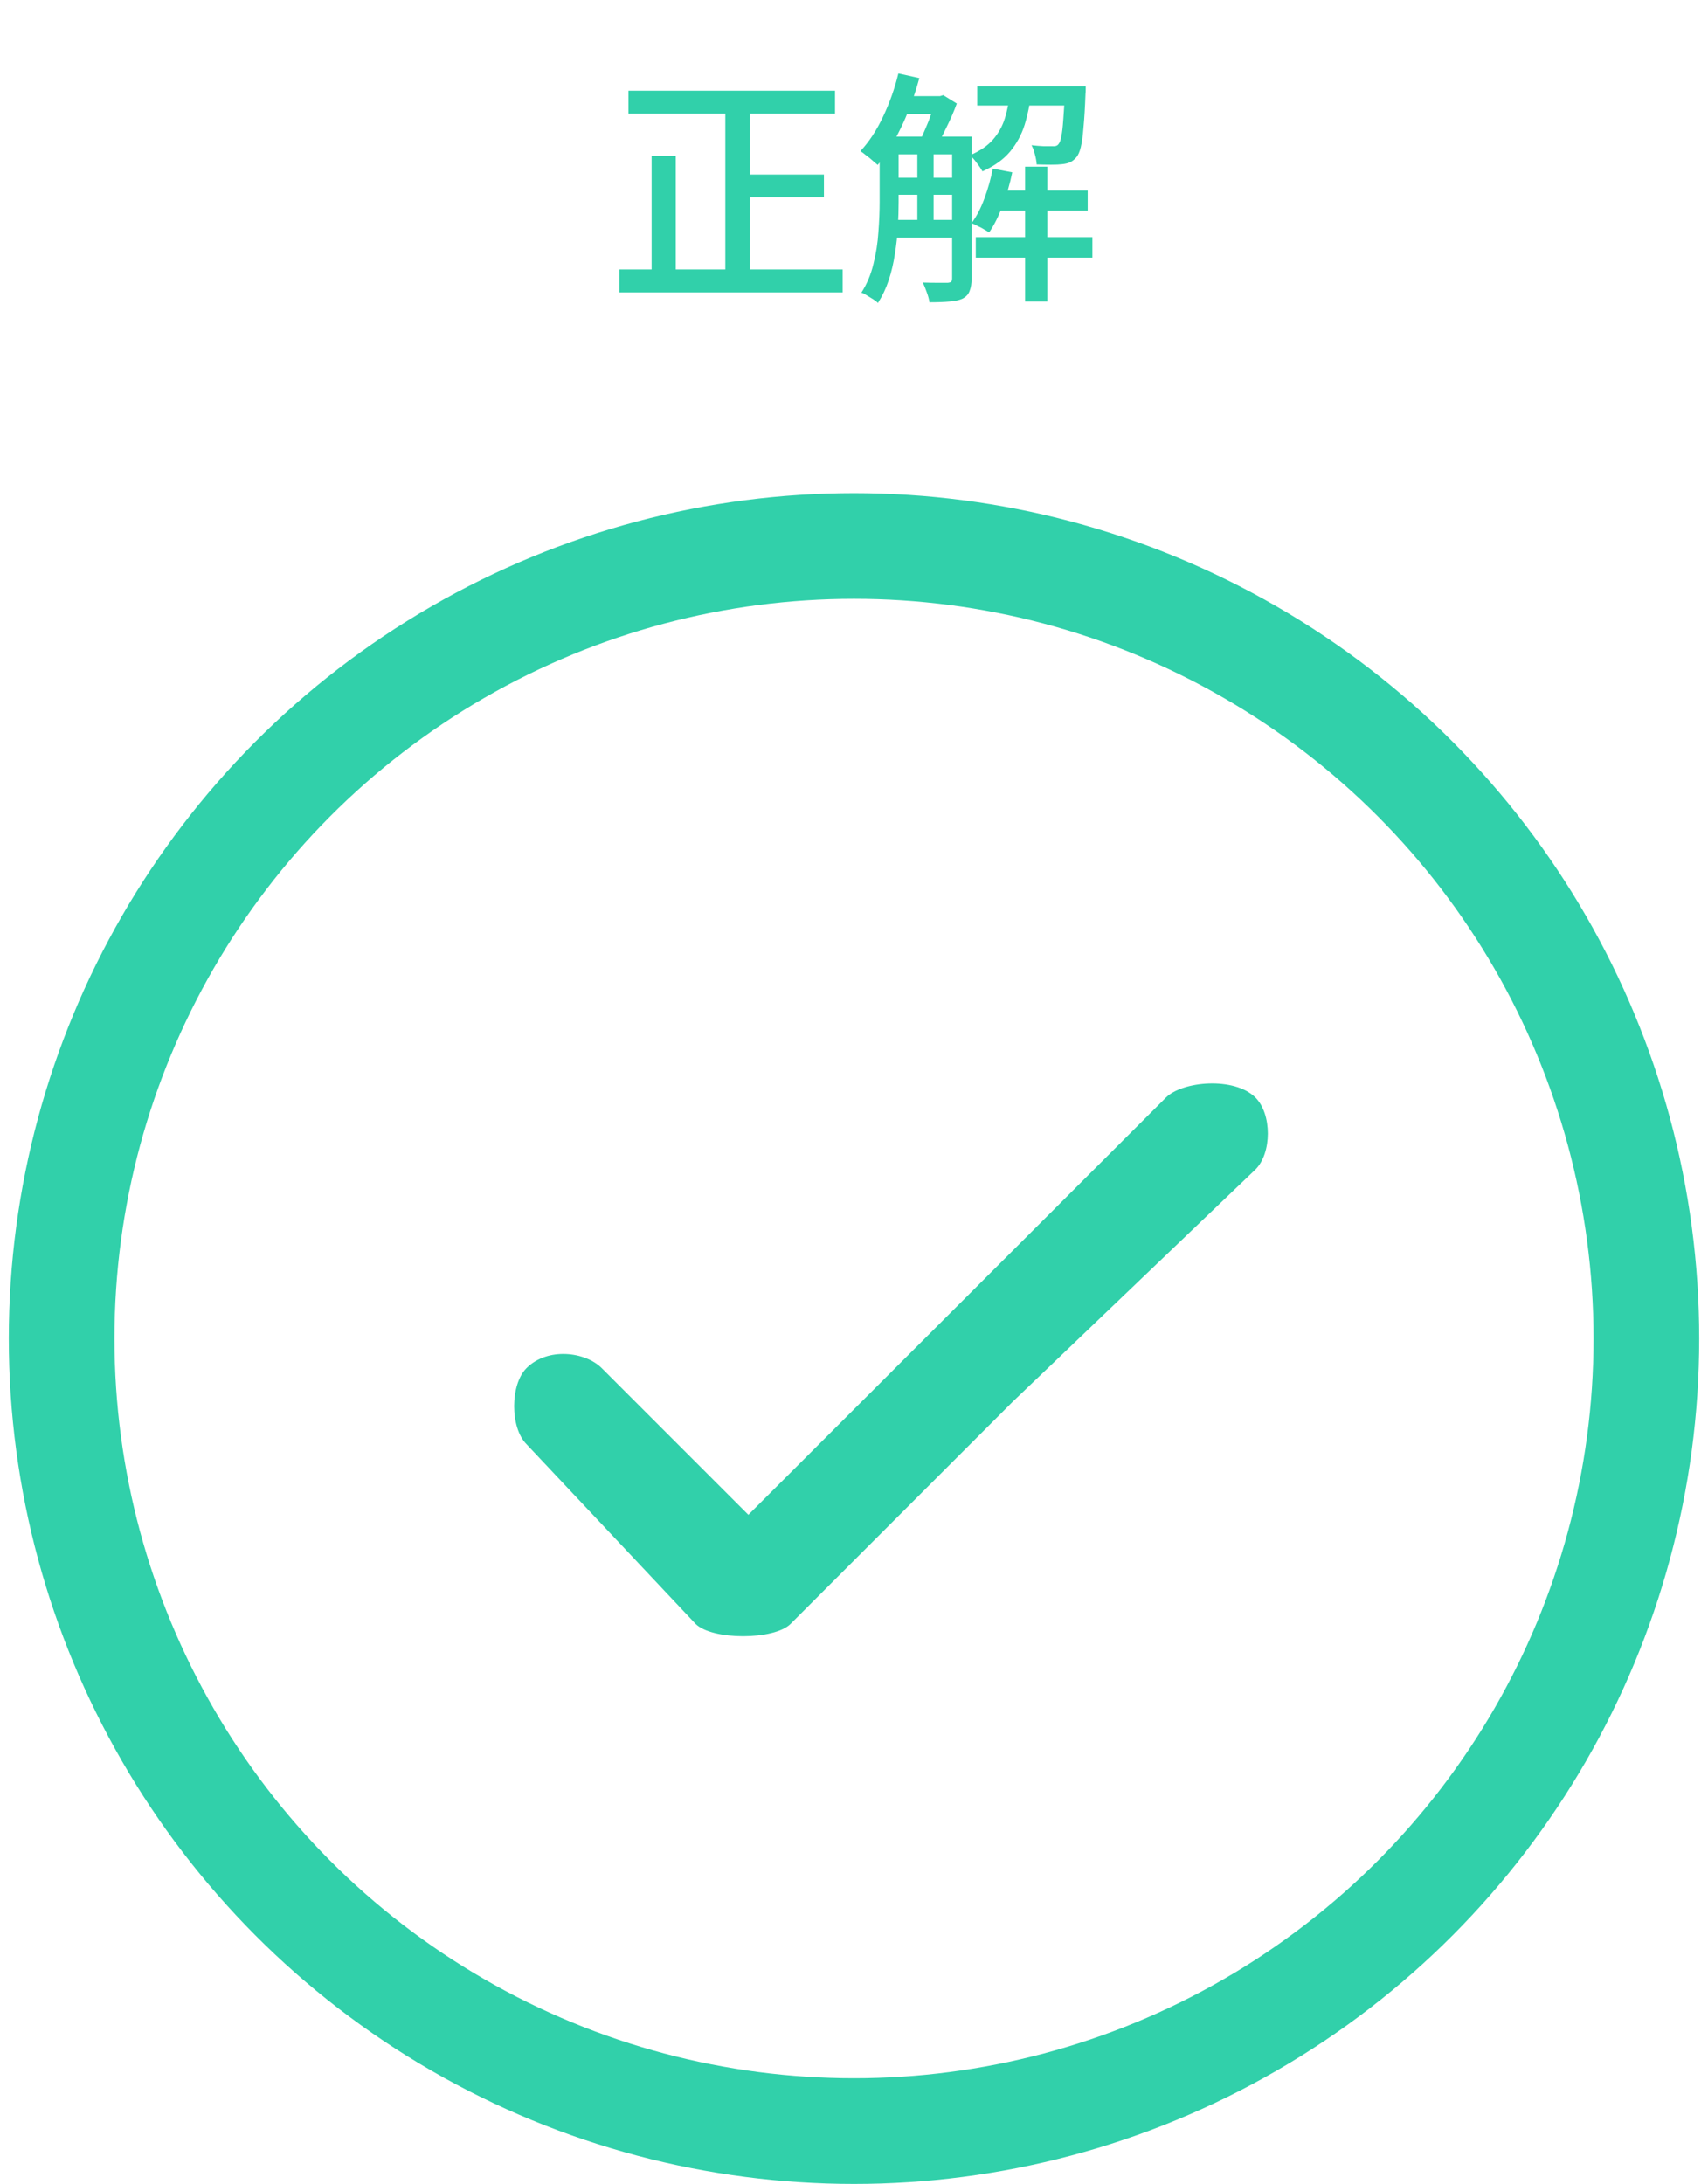 <svg width="97" height="124" viewBox="0 0 97 124" fill="none" xmlns="http://www.w3.org/2000/svg">
<path d="M35.69 5.15H47.422V6.452H35.69V5.15ZM41.836 9.91H46.792V11.198H41.836V9.91ZM35.172 15.3H47.856V16.602H35.172V15.3ZM41.192 5.654H42.592V15.93H41.192V5.654ZM37.006 8.846H38.378V15.986H37.006V8.846ZM50.46 7.754H54.436V8.762H50.46V7.754ZM50.46 10.092H54.436V11.058H50.46V10.092ZM50.46 12.486H54.436V13.494H50.46V12.486ZM56.48 10.82H61.772V11.954H56.48V10.82ZM51.174 5.458H53.442V6.48H51.174V5.458ZM55.5 4.898H60.862V5.99H55.5V4.898ZM55.416 13.466H62.038V14.628H55.416V13.466ZM58.216 9.462H59.476V17.12H58.216V9.462ZM52.098 8.258H53.022V12.892H52.098V8.258ZM60.484 4.898H61.66C61.66 4.898 61.66 4.954 61.66 5.066C61.66 5.178 61.655 5.271 61.646 5.346C61.618 6.111 61.581 6.737 61.534 7.222C61.497 7.707 61.445 8.085 61.38 8.356C61.315 8.617 61.231 8.809 61.128 8.93C61.025 9.051 60.909 9.145 60.778 9.21C60.657 9.266 60.503 9.303 60.316 9.322C60.176 9.341 59.971 9.35 59.7 9.35C59.439 9.35 59.163 9.345 58.874 9.336C58.865 9.168 58.832 8.981 58.776 8.776C58.729 8.571 58.664 8.393 58.58 8.244C58.832 8.272 59.061 8.291 59.266 8.3C59.481 8.3 59.635 8.3 59.728 8.3C59.821 8.309 59.901 8.305 59.966 8.286C60.031 8.267 60.083 8.23 60.12 8.174C60.185 8.099 60.237 7.955 60.274 7.74C60.321 7.525 60.358 7.203 60.386 6.774C60.423 6.335 60.456 5.766 60.484 5.066V4.898ZM56.382 9.574L57.488 9.784C57.357 10.428 57.175 11.053 56.942 11.66C56.718 12.267 56.461 12.78 56.172 13.2C56.097 13.144 55.999 13.083 55.878 13.018C55.757 12.943 55.631 12.878 55.5 12.822C55.379 12.757 55.271 12.705 55.178 12.668C55.467 12.276 55.71 11.809 55.906 11.268C56.111 10.717 56.27 10.153 56.382 9.574ZM51.02 4.17L52.21 4.436C52.042 5.061 51.837 5.677 51.594 6.284C51.351 6.891 51.081 7.46 50.782 7.992C50.493 8.515 50.18 8.972 49.844 9.364C49.769 9.299 49.671 9.215 49.55 9.112C49.438 9.009 49.317 8.911 49.186 8.818C49.065 8.715 48.957 8.636 48.864 8.58C49.359 8.048 49.788 7.395 50.152 6.62C50.525 5.836 50.815 5.019 51.02 4.17ZM49.956 7.754H51.034V11.478C51.034 11.907 51.02 12.374 50.992 12.878C50.964 13.382 50.908 13.891 50.824 14.404C50.749 14.917 50.633 15.417 50.474 15.902C50.315 16.378 50.11 16.812 49.858 17.204C49.802 17.139 49.713 17.069 49.592 16.994C49.471 16.919 49.349 16.845 49.228 16.77C49.116 16.695 49.013 16.644 48.92 16.616C49.237 16.121 49.466 15.575 49.606 14.978C49.755 14.381 49.849 13.779 49.886 13.172C49.933 12.556 49.956 11.987 49.956 11.464V7.754ZM54.072 7.754H55.178V15.818C55.178 16.107 55.141 16.341 55.066 16.518C55.001 16.705 54.87 16.849 54.674 16.952C54.478 17.045 54.231 17.101 53.932 17.12C53.633 17.148 53.251 17.162 52.784 17.162C52.765 17.003 52.714 16.812 52.63 16.588C52.555 16.373 52.481 16.191 52.406 16.042C52.723 16.051 53.017 16.056 53.288 16.056C53.559 16.056 53.741 16.056 53.834 16.056C53.918 16.047 53.979 16.028 54.016 16C54.053 15.963 54.072 15.897 54.072 15.804V7.754ZM57.362 5.248H58.566C58.491 5.911 58.365 6.527 58.188 7.096C58.011 7.656 57.735 8.16 57.362 8.608C56.989 9.056 56.466 9.429 55.794 9.728C55.719 9.588 55.612 9.429 55.472 9.252C55.341 9.065 55.211 8.921 55.08 8.818C55.649 8.575 56.088 8.277 56.396 7.922C56.704 7.567 56.928 7.166 57.068 6.718C57.208 6.261 57.306 5.771 57.362 5.248ZM53.134 5.458H53.386L53.568 5.402L54.338 5.878C54.179 6.317 53.979 6.779 53.736 7.264C53.503 7.749 53.279 8.165 53.064 8.51C52.961 8.417 52.826 8.323 52.658 8.23C52.499 8.137 52.359 8.062 52.238 8.006C52.35 7.782 52.462 7.535 52.574 7.264C52.695 6.993 52.803 6.718 52.896 6.438C52.999 6.149 53.078 5.892 53.134 5.668V5.458Z" fill="#31D0AA"/>
<circle cx="48.5" cy="76" r="45" stroke="#31D0AA" stroke-width="6"/>
<path d="M42.501 86.008L34.173 77.68C33.237 76.744 31.101 76.48 29.901 77.68C28.965 78.616 28.965 81.064 29.901 82L39.501 92.2C40.437 93.136 43.965 93.136 44.901 92.2L57.501 79.6L71.301 66.4C72.237 65.464 72.237 63.256 71.301 62.32C70.101 61.12 67.149 61.384 66.213 62.32L42.501 86.008Z" fill="#31D0AA"/>
</svg>
